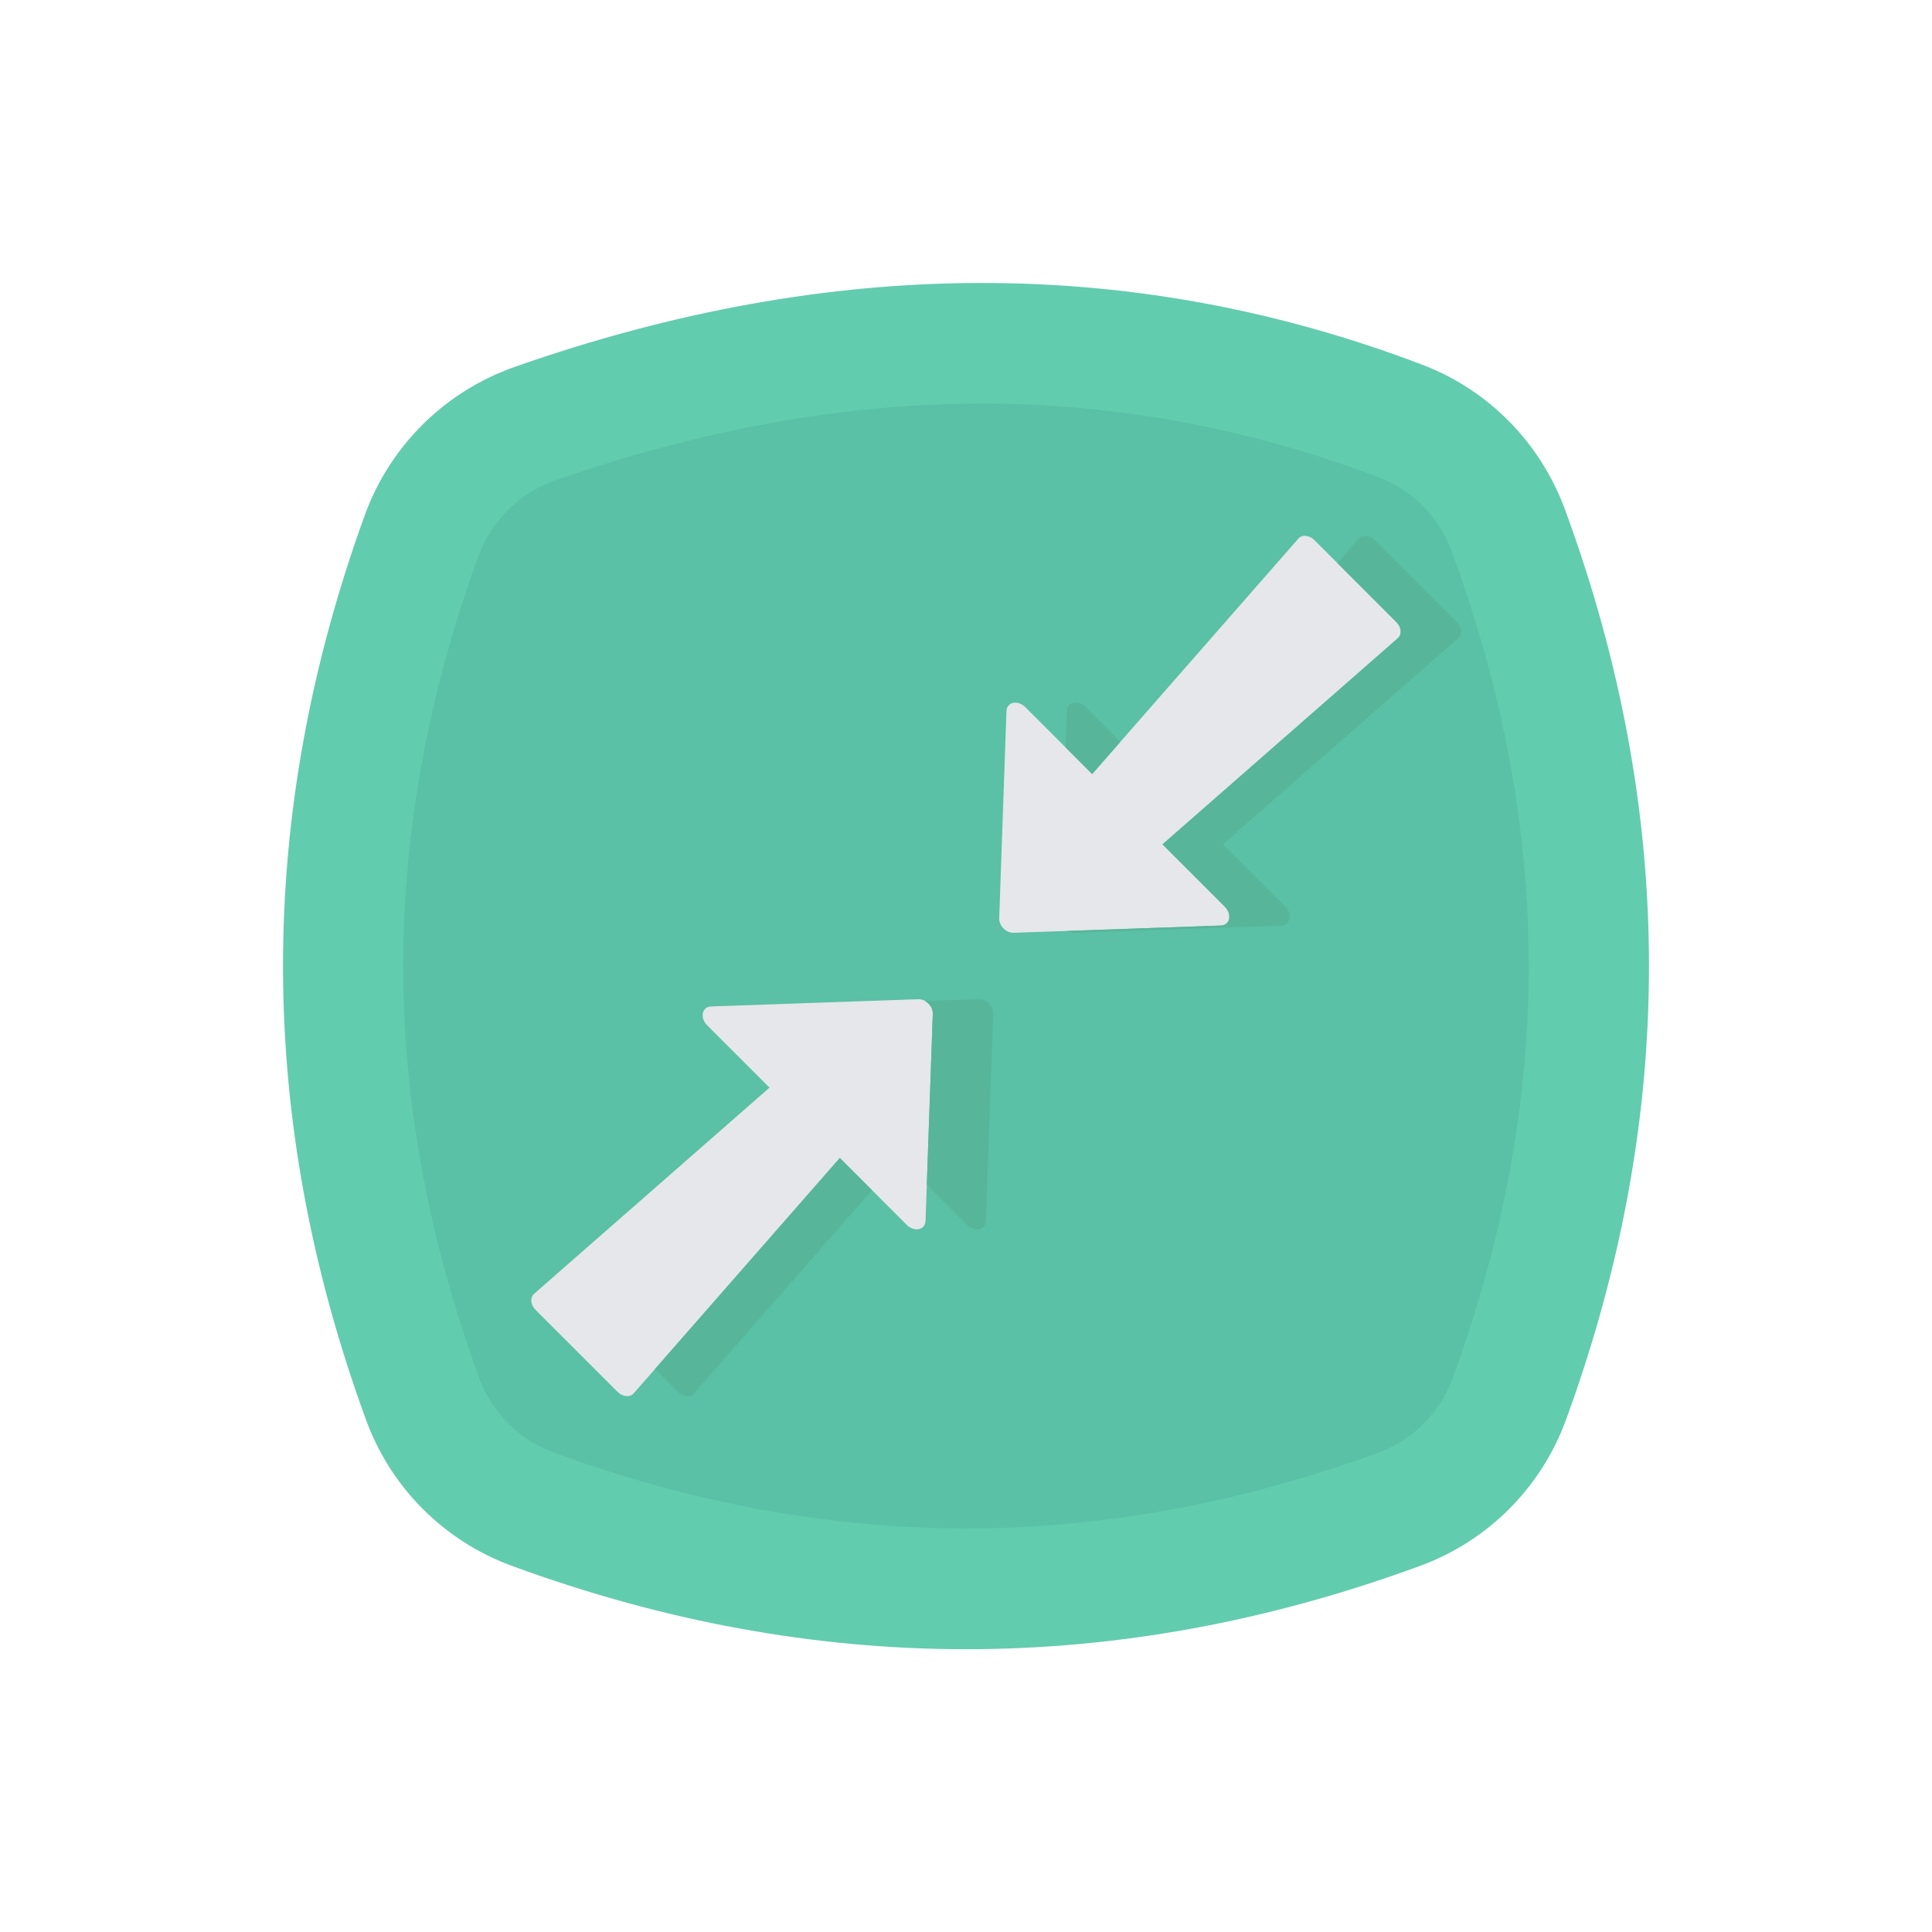 <svg id="User_Interface" enable-background="new 0 0 64 64" height="512" viewBox="0 0 64 64" width="512" xmlns="http://www.w3.org/2000/svg"><g><path d="m51.88 47.02c-.82 2.26-2.6 4.04-4.86 4.86-10.01 3.67-20.03 3.67-30.04 0-2.26-.82-4.04-2.6-4.86-4.86-3.65-9.99-3.66-19.98-.03-29.97.84-2.3 2.66-4.09 4.97-4.9 10.49-3.68 20.51-3.7 30.05-.07 2.21.84 3.93 2.6 4.74 4.82 3.69 10.04 3.7 20.08.03 30.12z" fill="#62ccae"/><path d="m48.12 45.65c-.42 1.15-1.32 2.05-2.46 2.47-4.56 1.67-9.15 2.51-13.66 2.51s-9.1-.84-13.64-2.51c-1.16-.42-2.06-1.32-2.48-2.46-3.35-9.17-3.36-18.08-.03-27.24.43-1.17 1.35-2.08 2.53-2.5 4.83-1.69 9.59-2.55 14.15-2.55 4.47 0 8.89.83 13.16 2.45 1.11.42 1.99 1.32 2.4 2.45 3.39 9.22 3.4 18.17.03 27.38z" fill="#5ac0a6"/><path d="m46.32 21.13-7.81 6.84 2.07 2.07c.24.25.17.61-.14.62l-6.86.24c-.25.01-.49-.23-.48-.48l.24-6.86c.01-.31.37-.38.62-.14l2.22 2.22 6.84-7.81c.12-.13.37-.1.53.07l2.7 2.7c.17.16.2.4.07.53z" fill="#e5e7ea"/><g fill="#57b59a"><path d="m48.25 20.6-2.7-2.7c-.16-.17-.41-.2-.53-.07l-.719.821 1.949 1.949c.17.16.2.4.07.53l-7.81 6.84 2.07 2.07c.24.25.17.61-.14.62l-5.081.178c.069.038.143.065.221.062l6.86-.24c.31-.01.38-.37.14-.62l-2.07-2.07 7.81-6.84c.13-.13.1-.37-.07-.53z"/><path d="m35.34 23.56-.042 1.198.882.882.934-1.066-1.154-1.154c-.25-.24-.61-.17-.62.14z"/></g><path d="m30.9 33.58-.24 6.86c-.01.31-.37.38-.62.14l-2.22-2.22-6.84 7.81c-.12.13-.37.1-.53-.07l-2.7-2.7c-.17-.16-.2-.4-.07-.53l7.81-6.84-2.07-2.07c-.24-.25-.17-.61.14-.62l6.86-.24c.25-.01.49.23.48.48z" fill="#e5e7ea"/><g fill="#57b59a"><path d="m22.98 46.17 5.906-6.744-1.066-1.066-6.121 6.989.751.751c.16.17.41.2.53.07z"/><path d="m32.04 40.58c.25.24.61.17.62-.14l.24-6.86c.01-.25-.23-.49-.48-.48l-1.779.062c.152.084.266.246.259.418l-.198 5.662z"/></g></g></svg>